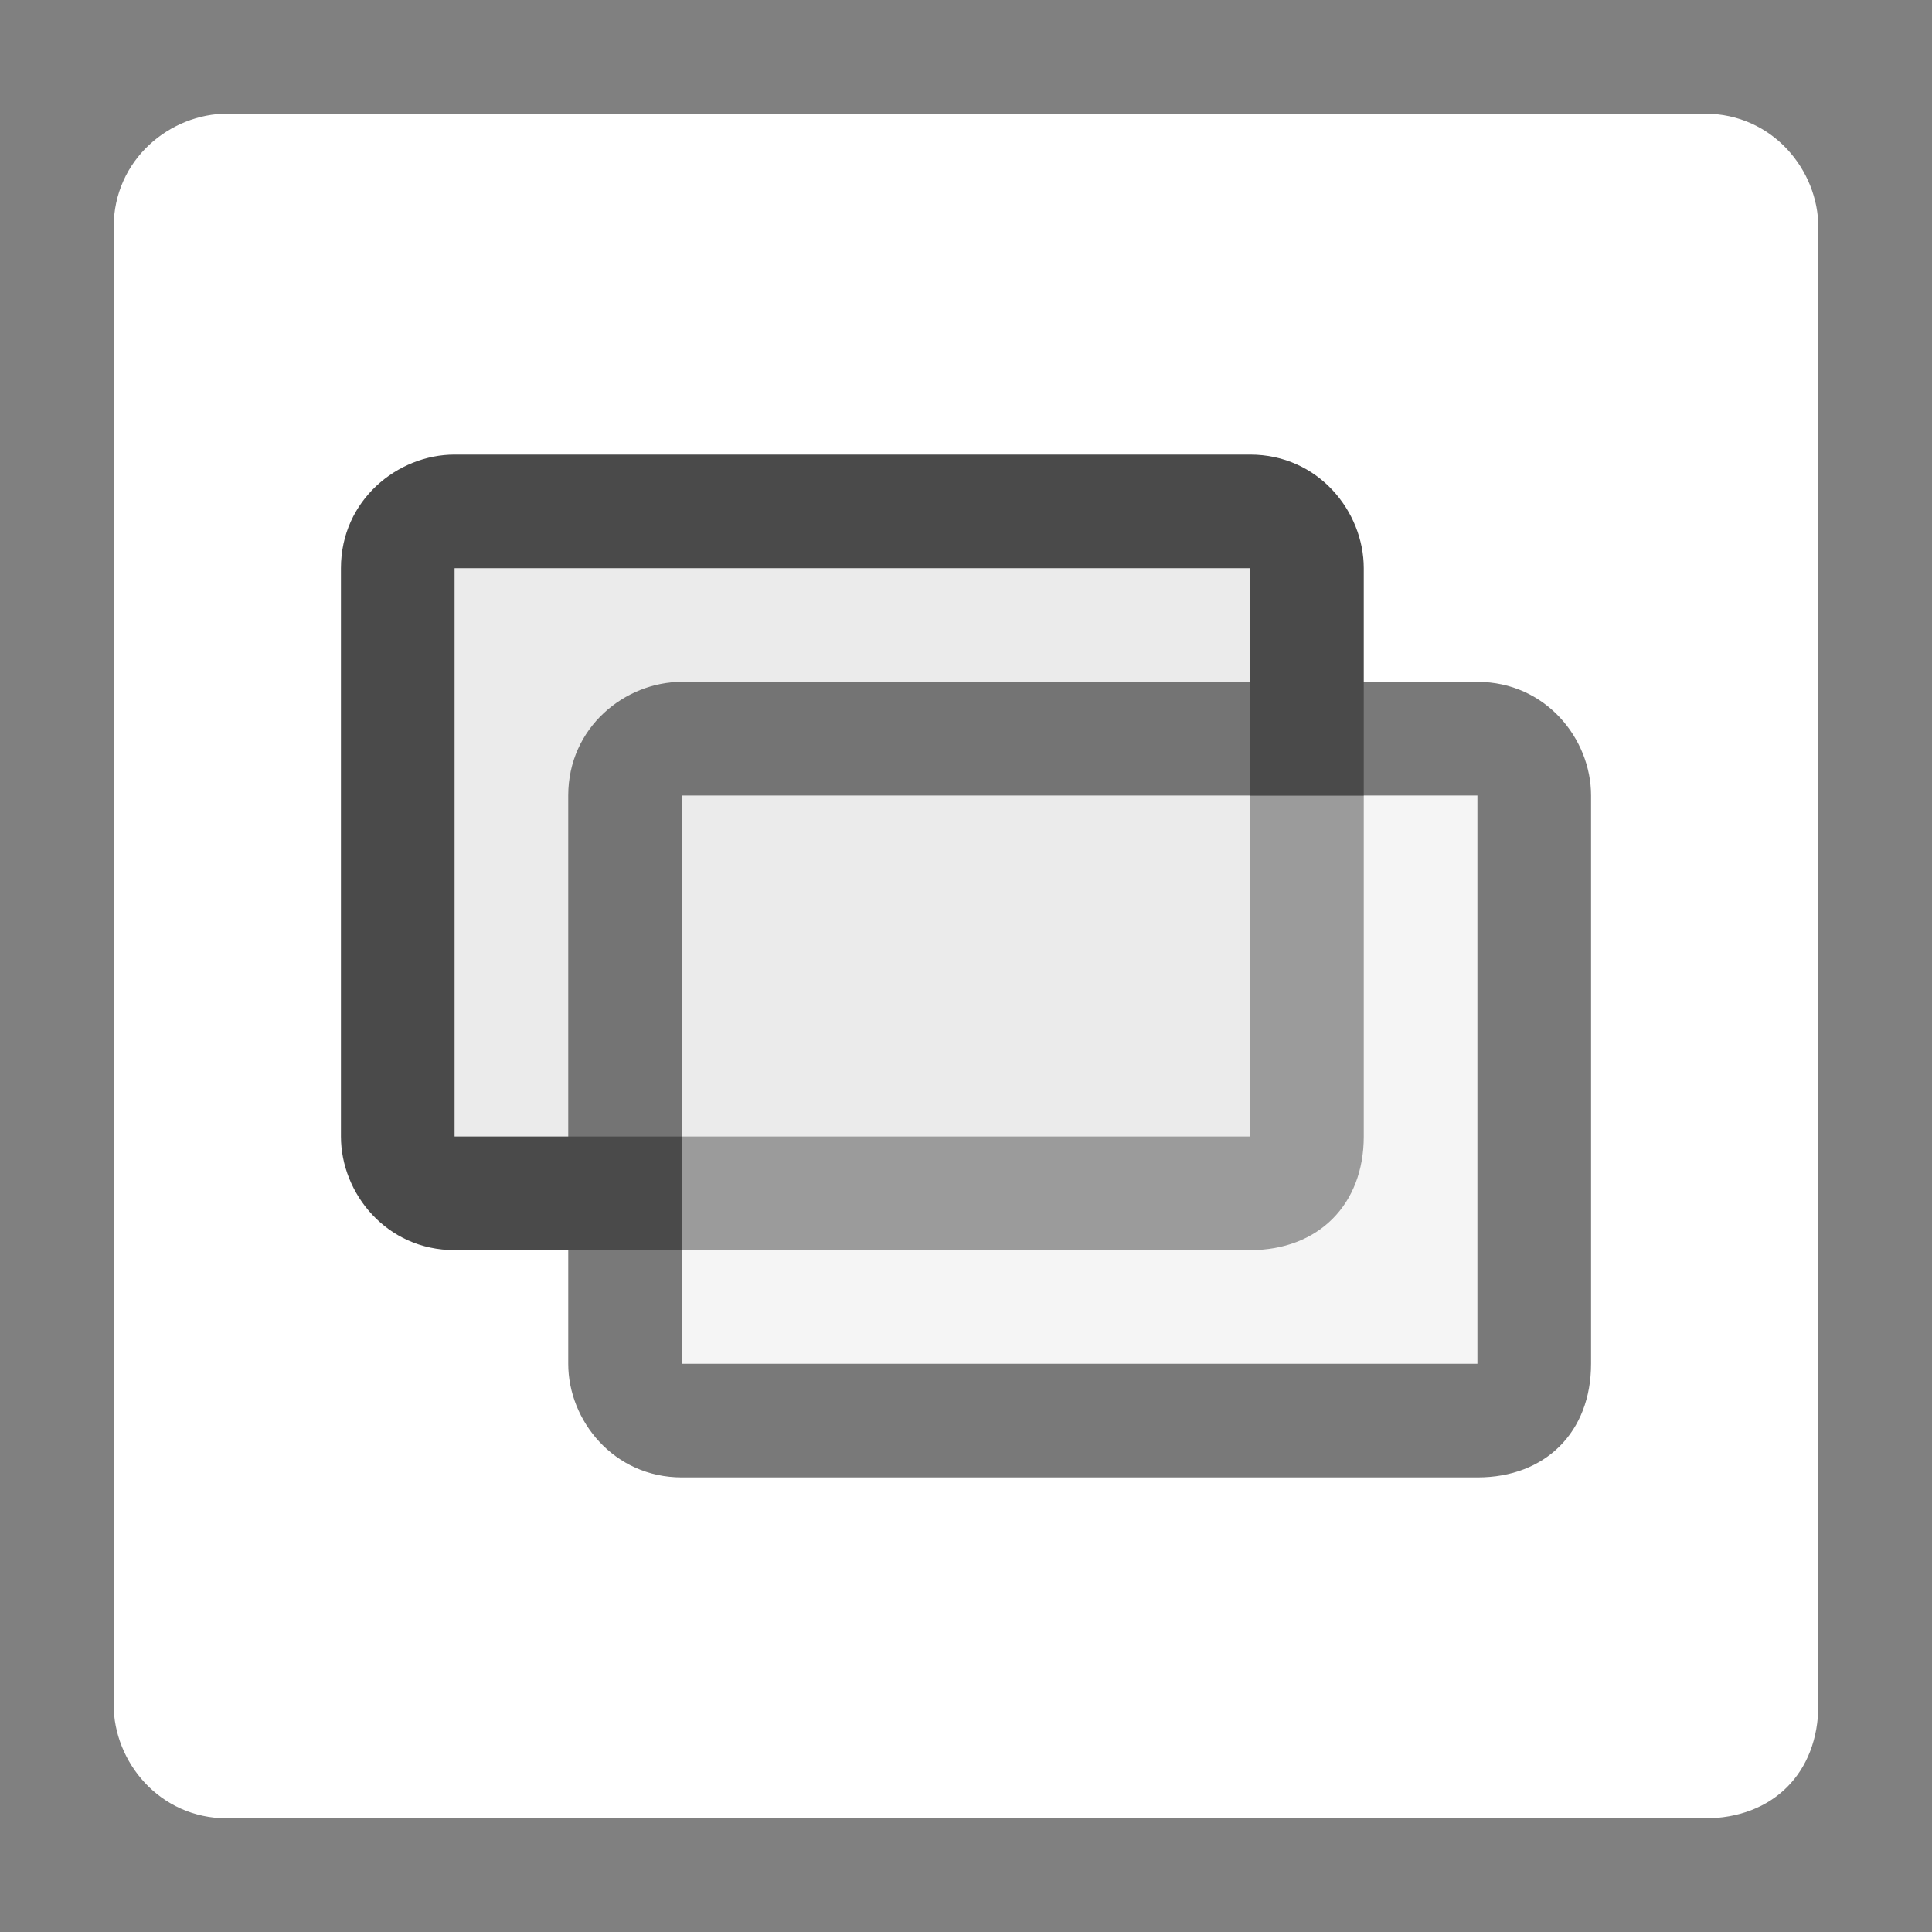 <?xml version="1.0" encoding="utf-8"?>
<!-- Generator: Adobe Illustrator 21.0.2, SVG Export Plug-In . SVG Version: 6.00 Build 0)  -->
<svg version="1.1"
	 id="svg2" inkscape:version="0.91 r13725" sodipodi:docname="compare.svg" xmlns:cc="http://creativecommons.org/ns#" xmlns:dc="http://purl.org/dc/elements/1.1/" xmlns:inkscape="http://www.inkscape.org/namespaces/inkscape" xmlns:rdf="http://www.w3.org/1999/02/22-rdf-syntax-ns#" xmlns:sodipodi="http://sodipodi.sourceforge.net/DTD/sodipodi-0.dtd" xmlns:svg="http://www.w3.org/2000/svg"
	 xmlns="http://www.w3.org/2000/svg" xmlns:xlink="http://www.w3.org/1999/xlink" x="0px" y="0px" viewBox="0 0 17 17"
	 style="enable-background:new 0 0 17 17;" xml:space="preserve">
<rect x="0" y="0" width="17" height="17" fill="#808080" stroke="none"/>
<style type="text/css">
	.st0{fill:#FFFFFF;}
	.st1{fill:#EBEBEB;}
	.st2{fill:#4A4A4A;}
	.st3{fill:#EBEBEB;fill-opacity:0.502;}
	.st4{fill:#4A4A4A;fill-opacity:0.741;}
</style>
<sodipodi:namedview  bordercolor="#666666" borderopacity="1" gridtolerance="10" guidetolerance="10" id="namedview20" inkscape:current-layer="svg2" inkscape:cx="10.5" inkscape:cy="8.5" inkscape:pageopacity="0" inkscape:pageshadow="2" inkscape:window-height="480" inkscape:window-maximized="0" inkscape:window-width="796" inkscape:window-x="0" inkscape:window-y="0" inkscape:zoom="13.882353" objecttolerance="10" pagecolor="#ffffff" showgrid="false">
	</sodipodi:namedview>
<rect id="rect6_1_" x="2" y="2" class="st0" width="13" height="13"/>
<rect id="rect12_1_" x="4" y="5" class="st1" width="7" height="5"/>
<path class="st2" d="M11,11H4c-0.6,0-1-0.5-1-1V5c0-0.6,0.5-1,1-1h7c0.6,0,1,0.5,1,1v5C12,10.6,11.6,11,11,11z M4,10h7V5H4V10z"/>
<rect id="rect16_1_" x="6" y="7" class="st3" width="7" height="5"/>
<path class="st4" d="M13,13H6c-0.6,0-1-0.5-1-1V7c0-0.6,0.5-1,1-1h7c0.6,0,1,0.5,1,1v5C14,12.6,13.6,13,13,13z M6,12h7V7H6V12z"/>
<path class="st0" d="M15,16H2c-0.6,0-1-0.5-1-1V2c0-0.6,0.5-1,1-1h13c0.6,0,1,0.5,1,1v13C16,15.6,15.6,16,15,16z M2.5,14.5h12v-12
	h-12l0,0V14.5z"/>
</svg>
